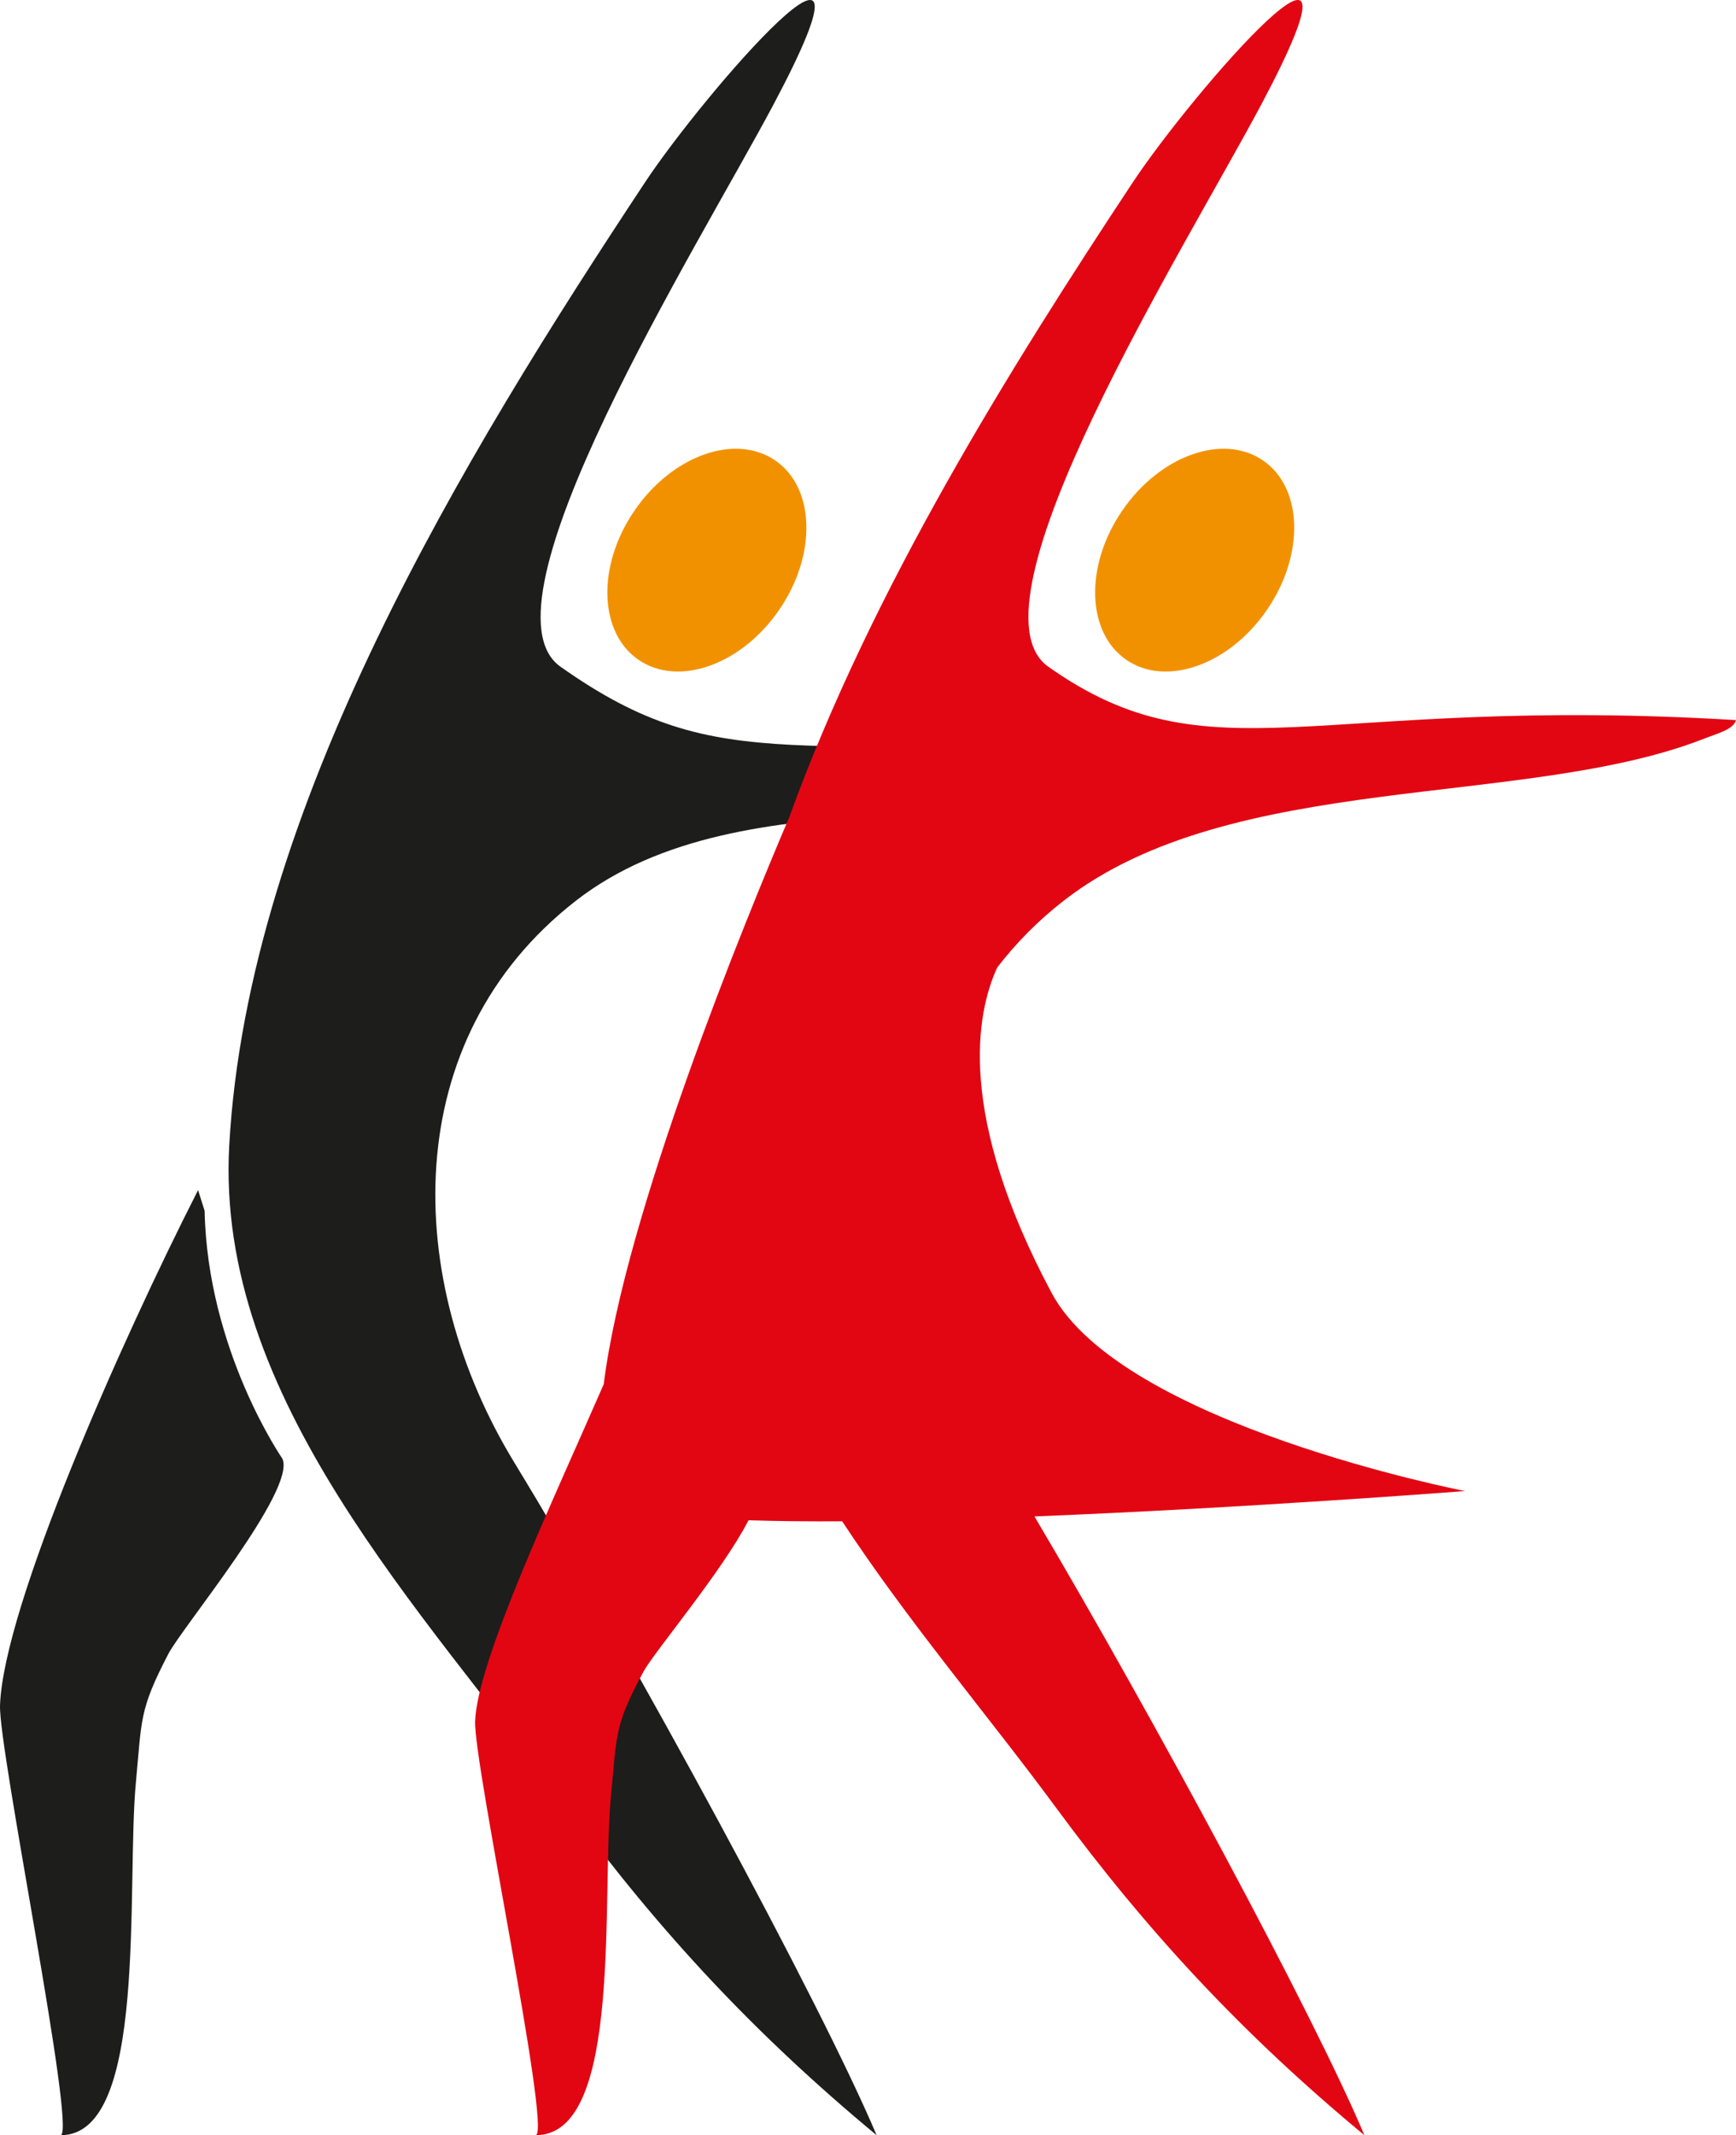 <svg xmlns="http://www.w3.org/2000/svg" width="878.24" height="1080" viewBox="0 0 878.24 1080"><g id="a"/><g id="b"><g id="c"><g id="d"><path d="M103.52 612.46c-2.05-6.53-3.29-10.47-3.31-10.51C61.05 678.89 1.76 812.58.01 862.57c-.78 22.36 38.38 214.33 30.79 217.4 44.16.0 32.96-125.8 37.97-178.7 3-31.75 1.61-36.27 16.37-64.68 7.05-13.58 64.83-82.97 57.74-98.76-.05-.13-37.86-54.56-39.37-125.37z" fill="#1d1d1b"/><path d="M611.06 391.9c7.52-2.94 3.42-4.84 4.82-9.64-213.99-12.98-249.63 13.33-332.31-45.02-44.26-31.24 69.26-211.99 107.76-284.41 63.34-119.16-35.07-5.87-65.06 39.46C234.74 230.65 125.38 409.38 115.97 579.39c-7.09 127.75 97.87 234.97 171.29 334.67 47.04 63.86 95.13 115.28 156.23 165.95-28.53-67.53-123.21-241.7-183.3-340.26-56.5-92.65-59.04-213.96 31.16-284.16 84.88-66.04 229.09-28.34 319.71-63.67z" fill="#1d1d1b"/><path d="M392.17 232.88c20.23 13.87 21.14 47.68 2.05 75.54-19.07 27.85-50.95 39.19-71.17 25.33-20.22-13.84-21.14-47.67-2.05-75.51 19.08-27.86 50.95-39.2 71.17-25.35z" fill="#f29100"/><path d="M638.94 232.88c20.24 13.87 21.14 47.68 2.05 75.54-19.07 27.85-50.95 39.19-71.17 25.33-20.22-13.84-21.15-47.67-2.06-75.51 19.08-27.86 50.96-39.2 71.17-25.35z" fill="#f29100"/><path d="M530.35 337.24c-44.25-31.24 69.25-211.99 107.75-284.41 63.34-119.16-35.07-5.87-65.06 39.46-61.9 93.56-131.9 205.59-173.69 320.9-22.44 52.61-83.24 200.88-93.92 286.94-25.98 59.52-63.97 140.09-65.07 170.47-.78 21.54 38.37 206.4 30.78 209.36 44.16.0 32.97-121.15 37.98-172.09 3-30.58 1.61-34.93 16.38-62.29 5.36-9.93 39.95-50.86 53.18-76.63 14.35.47 30.32.62 47.37.52 33.26 50.67 74 98.44 107.99 144.59 47.04 63.86 95.12 115.28 156.22 165.95-26.04-61.67-107.27-212.26-166.93-313 108.56-4.34 217.84-12.84 217.84-12.84.0.0-173.61-33.54-209.18-100.24-47.95-89.88-38.22-141.25-27.51-164.55 9.34-12.18 20.47-23.55 33.64-33.8 84.87-66.04 232.96-46.48 323.59-81.81 7.53-2.94 15.13-4.73 16.53-9.54-213.99-12.98-265.23 31.36-347.89-26.99z" fill="#e20613"/></g></g></g></svg>